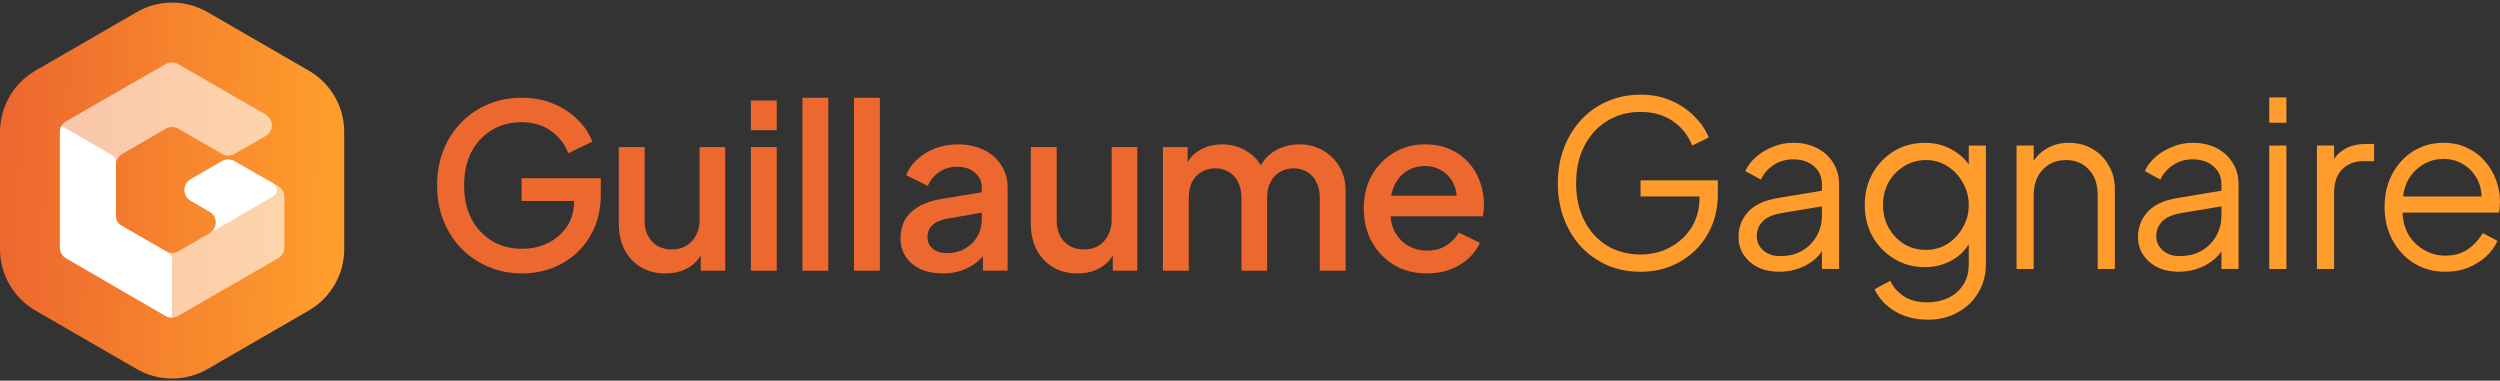 <svg width="532" height="81" viewBox="0 0 532 81" fill="none" xmlns="http://www.w3.org/2000/svg">
<rect x="0" y="0" width="532" height="81" fill="#333333" stroke="none"/>
<g clip-path="url(#clip0_128_2363)">
<path d="M111.091 58.187C108.526 58.187 106.138 57.716 103.929 56.777C101.752 55.839 99.837 54.54 98.181 52.888C96.556 51.202 95.288 49.225 94.379 46.957C93.47 44.689 93.014 42.192 93.014 39.471C93.014 36.749 93.453 34.301 94.33 32.033C95.24 29.73 96.508 27.753 98.132 26.101C99.757 24.415 101.658 23.12 103.832 22.213C106.009 21.274 108.398 20.803 110.994 20.803C113.59 20.803 115.85 21.24 117.865 22.116C119.911 22.991 121.633 24.141 123.029 25.568C124.426 26.96 125.432 28.484 126.05 30.138L120.935 32.618C120.188 30.64 118.954 29.051 117.233 27.853C115.511 26.621 113.431 26.004 110.994 26.004C108.557 26.004 106.463 26.572 104.61 27.705C102.758 28.84 101.313 30.412 100.272 32.421C99.266 34.429 98.762 36.78 98.762 39.471C98.762 42.161 99.281 44.526 100.321 46.569C101.393 48.578 102.855 50.15 104.707 51.285C106.559 52.386 108.686 52.937 111.091 52.937C113.106 52.937 114.941 52.532 116.597 51.721C118.287 50.88 119.635 49.713 120.641 48.221C121.647 46.697 122.152 44.931 122.152 42.923V40.444L124.734 42.777H110.991V37.916H127.851V41.319C127.851 43.978 127.395 46.361 126.486 48.466C125.577 50.54 124.343 52.306 122.784 53.764C121.225 55.222 119.438 56.324 117.423 57.071C115.409 57.816 113.297 58.189 111.088 58.189L111.091 58.187Z" fill="#ED682E"/>
<path d="M141.617 58.187C139.636 58.187 137.898 57.751 136.401 56.875C134.908 55.968 133.737 54.721 132.893 53.132C132.081 51.511 131.673 49.648 131.673 47.54V31.3H137.179V47.052C137.179 48.25 137.425 49.306 137.909 50.213C138.396 51.12 139.078 51.834 139.955 52.353C140.833 52.838 141.839 53.083 142.976 53.083C144.113 53.083 145.168 52.824 146.046 52.304C146.923 51.785 147.605 51.058 148.092 50.116C148.611 49.177 148.87 48.073 148.87 46.809V31.3H154.328V57.602H149.112V52.45L149.696 53.132C149.078 54.752 148.055 55.999 146.627 56.875C145.196 57.751 143.523 58.187 141.608 58.187H141.617Z" fill="#ED682E"/>
<path d="M159.788 57.605V31.302H165.294V57.605H159.788ZM159.788 27.705V21.385H165.294V27.705H159.788Z" fill="#ED682E"/>
<path d="M170.758 57.604V20.8H176.264V57.604H170.758Z" fill="#ED682E"/>
<path d="M181.727 57.604V20.8H187.233V57.604H181.727Z" fill="#ED682E"/>
<path d="M200.591 58.187C198.804 58.187 197.228 57.879 195.866 57.263C194.535 56.615 193.495 55.739 192.748 54.638C192.001 53.503 191.628 52.176 191.628 50.652C191.628 49.226 191.936 47.945 192.554 46.812C193.204 45.677 194.196 44.721 195.527 43.945C196.858 43.166 198.53 42.615 200.545 42.293L209.705 40.787V45.115L201.617 46.524C200.155 46.784 199.083 47.254 198.399 47.934C197.718 48.581 197.376 49.426 197.376 50.461C197.376 51.497 197.75 52.293 198.496 52.941C199.277 53.557 200.266 53.865 201.469 53.865C202.962 53.865 204.262 53.54 205.368 52.892C206.505 52.244 207.382 51.386 207.998 50.316C208.616 49.215 208.924 47.999 208.924 46.67V39.911C208.924 38.615 208.437 37.56 207.462 36.75C206.519 35.908 205.254 35.486 203.66 35.486C202.198 35.486 200.916 35.874 199.81 36.653C198.739 37.397 197.943 38.37 197.422 39.568L192.842 37.283C193.329 35.988 194.124 34.852 195.23 33.879C196.333 32.875 197.619 32.096 199.081 31.546C200.574 30.995 202.15 30.718 203.806 30.718C205.883 30.718 207.722 31.106 209.312 31.885C210.936 32.664 212.187 33.748 213.062 35.143C213.972 36.504 214.428 38.093 214.428 39.908V57.605H209.167V52.841L210.287 52.986C209.668 54.056 208.873 54.98 207.898 55.757C206.955 56.535 205.869 57.135 204.632 57.557C203.43 57.979 202.082 58.19 200.588 58.19L200.591 58.187Z" fill="#ED682E"/>
<path d="M229.298 58.187C227.317 58.187 225.579 57.751 224.086 56.875C222.592 55.968 221.421 54.721 220.577 53.132C219.765 51.511 219.36 49.648 219.36 47.54V31.3H224.866V47.052C224.866 48.25 225.109 49.306 225.596 50.213C226.083 51.12 226.765 51.834 227.642 52.353C228.52 52.838 229.526 53.083 230.663 53.083C231.8 53.083 232.855 52.824 233.733 52.304C234.61 51.785 235.292 51.058 235.779 50.116C236.298 49.177 236.56 48.073 236.56 46.809V31.3H242.017V57.602H236.802V52.45L237.386 53.132C236.768 54.752 235.745 55.999 234.317 56.875C232.886 57.751 231.213 58.187 229.298 58.187Z" fill="#ED682E"/>
<path d="M247.47 57.605V31.303H252.731V36.992L252.05 36.116C252.602 34.333 253.609 32.989 255.071 32.082C256.533 31.175 258.205 30.721 260.089 30.721C262.201 30.721 264.068 31.289 265.692 32.422C267.348 33.523 268.454 34.998 269.007 36.847L267.448 36.992C268.226 34.887 269.411 33.315 271.005 32.276C272.629 31.238 274.482 30.721 276.559 30.721C278.377 30.721 280.019 31.143 281.481 31.985C282.974 32.827 284.16 33.994 285.038 35.486C285.916 36.978 286.352 38.678 286.352 40.59V57.605H280.845V42.096C280.845 40.767 280.603 39.648 280.116 38.741C279.663 37.802 279.013 37.089 278.167 36.601C277.354 36.082 276.397 35.822 275.291 35.822C274.185 35.822 273.21 36.082 272.367 36.601C271.523 37.086 270.856 37.8 270.369 38.741C269.882 39.68 269.639 40.798 269.639 42.096V57.605H264.182V42.096C264.182 40.767 263.94 39.648 263.452 38.741C262.999 37.802 262.349 37.089 261.503 36.601C260.691 36.082 259.716 35.822 258.579 35.822C257.442 35.822 256.501 36.082 255.655 36.601C254.811 37.086 254.144 37.8 253.657 38.741C253.201 39.68 252.976 40.798 252.976 42.096V57.605H247.47Z" fill="#ED682E"/>
<path d="M303.651 58.187C301.02 58.187 298.68 57.588 296.634 56.387C294.619 55.154 293.043 53.502 291.906 51.428C290.769 49.323 290.202 46.972 290.202 44.379C290.202 41.785 290.769 39.371 291.906 37.329C293.074 35.286 294.633 33.682 296.583 32.516C298.532 31.317 300.741 30.715 303.209 30.715C305.19 30.715 306.959 31.055 308.521 31.737C310.08 32.419 311.397 33.357 312.468 34.556C313.54 35.722 314.352 37.066 314.905 38.59C315.489 40.113 315.783 41.734 315.783 43.451C315.783 43.873 315.766 44.31 315.734 44.764C315.703 45.217 315.637 45.64 315.541 46.028H294.539V41.651H312.423L309.792 43.645C310.117 42.056 310.003 40.647 309.45 39.414C308.932 38.15 308.119 37.16 307.014 36.45C305.942 35.705 304.674 35.331 303.212 35.331C301.75 35.331 300.45 35.705 299.313 36.45C298.176 37.163 297.298 38.199 296.682 39.563C296.064 40.892 295.822 42.513 295.953 44.424C295.79 46.207 296.036 47.762 296.682 49.092C297.366 50.421 298.307 51.457 299.51 52.204C300.744 52.949 302.14 53.323 303.699 53.323C305.258 53.323 306.64 52.966 307.743 52.253C308.88 51.54 309.772 50.615 310.422 49.483L314.905 51.671C314.386 52.903 313.574 54.022 312.468 55.026C311.397 55.999 310.097 56.775 308.57 57.36C307.076 57.91 305.435 58.187 303.648 58.187H303.651Z" fill="#ED682E"/>
<path d="M349.116 57.83C346.554 57.83 344.202 57.374 342.062 56.458C339.922 55.511 338.058 54.204 336.468 52.538C334.912 50.84 333.695 48.846 332.82 46.558C331.945 44.27 331.506 41.756 331.506 39.012C331.506 36.267 331.945 33.751 332.82 31.465C333.695 29.177 334.912 27.186 336.468 25.485C338.058 23.788 339.922 22.478 342.062 21.565C344.202 20.618 346.554 20.145 349.116 20.145C351.678 20.145 353.787 20.587 355.73 21.468C357.708 22.35 359.361 23.494 360.692 24.898C362.054 26.27 363.026 27.725 363.611 29.26L360.108 30.975C359.199 28.752 357.805 27.006 355.924 25.731C354.043 24.456 351.775 23.819 349.113 23.819C346.451 23.819 344.086 24.456 342.011 25.731C339.936 27.006 338.314 28.786 337.146 31.072C335.977 33.325 335.396 35.973 335.396 39.012C335.396 42.05 335.98 44.663 337.146 46.952C338.314 49.24 339.936 51.02 342.011 52.292C344.086 53.534 346.454 54.156 349.113 54.156C351.481 54.156 353.604 53.633 355.485 52.586C357.398 51.542 358.905 50.118 360.008 48.324C361.111 46.495 361.661 44.404 361.661 42.05V41.805H349.11V38.375H365.551V41.414C365.551 43.799 365.13 46.004 364.286 48.03C363.442 50.024 362.274 51.756 360.783 53.225C359.293 54.695 357.54 55.839 355.531 56.655C353.553 57.439 351.413 57.83 349.11 57.83H349.116Z" fill="#FF9C2C"/>
<path d="M378.561 57.83C376.908 57.83 375.432 57.519 374.135 56.9C372.839 56.246 371.816 55.365 371.072 54.252C370.325 53.142 369.955 51.867 369.955 50.429C369.955 48.404 370.619 46.64 371.95 45.137C373.28 43.633 375.387 42.638 378.274 42.147L387.71 40.578V39.205C387.71 37.636 387.143 36.364 386.008 35.382C384.874 34.401 383.398 33.913 381.582 33.913C379.992 33.913 378.598 34.321 377.399 35.137C376.199 35.921 375.307 36.951 374.723 38.224L371.414 36.409C371.901 35.3 372.662 34.287 373.699 33.371C374.771 32.455 375.985 31.736 377.347 31.214C378.71 30.658 380.12 30.381 381.58 30.381C383.492 30.381 385.179 30.758 386.638 31.508C388.129 32.258 389.28 33.305 390.092 34.643C390.936 35.95 391.358 37.471 391.358 39.202V57.236H387.71V53.462C386.866 54.737 385.635 55.781 384.013 56.597C382.392 57.413 380.576 57.821 378.564 57.821L378.561 57.83ZM373.842 50.284C373.842 51.459 374.295 52.458 375.204 53.274C376.145 54.09 377.345 54.498 378.804 54.498C380.588 54.498 382.144 54.121 383.475 53.371C384.806 52.586 385.843 51.542 386.587 50.235C387.334 48.928 387.707 47.473 387.707 45.873V43.913L379.146 45.334C377.265 45.662 375.902 46.264 375.059 47.148C374.247 48.03 373.842 49.077 373.842 50.284Z" fill="#FF9C2C"/>
<path d="M410.242 68.024C407.548 68.024 405.2 67.419 403.188 66.21C401.21 65 399.782 63.448 398.907 61.553L402.265 59.739C402.783 60.98 403.707 62.058 405.038 62.974C406.369 63.89 408.07 64.347 410.145 64.347C411.735 64.347 413.194 64.036 414.522 63.416C415.853 62.794 416.922 61.882 417.734 60.672C418.546 59.462 418.951 57.976 418.951 56.212V51.999C417.979 53.533 416.665 54.726 415.012 55.576C413.359 56.426 411.575 56.852 409.66 56.852C407.226 56.852 405.04 56.264 403.094 55.088C401.147 53.913 399.608 52.327 398.471 50.335C397.368 48.31 396.818 46.073 396.818 43.622C396.818 41.171 397.371 38.9 398.471 36.909C399.606 34.915 401.13 33.331 403.043 32.156C404.989 30.98 407.195 30.393 409.657 30.393C411.57 30.393 413.337 30.801 414.958 31.616C416.58 32.432 417.911 33.545 418.948 34.949V30.98H422.596V56.221C422.596 58.475 422.06 60.486 420.992 62.25C419.954 64.047 418.495 65.451 416.614 66.463C414.764 67.508 412.641 68.033 410.242 68.033V68.024ZM409.851 53.174C411.538 53.174 413.063 52.749 414.425 51.899C415.788 51.017 416.873 49.856 417.683 48.418C418.526 46.949 418.948 45.348 418.948 43.616C418.948 41.885 418.526 40.301 417.683 38.863C416.871 37.394 415.785 36.233 414.425 35.383C413.063 34.501 411.538 34.059 409.851 34.059C408.164 34.059 406.577 34.501 405.18 35.383C403.786 36.233 402.684 37.377 401.871 38.812C401.093 40.25 400.703 41.85 400.703 43.614C400.703 45.377 401.093 46.946 401.871 48.415C402.684 49.853 403.769 51.011 405.132 51.896C406.525 52.746 408.098 53.171 409.851 53.171V53.174Z" fill="#FF9C2C"/>
<path d="M429.122 57.242V30.974H432.77V34.21C433.548 33.034 434.585 32.101 435.882 31.417C437.179 30.729 438.638 30.387 440.26 30.387C442.109 30.387 443.762 30.812 445.221 31.662C446.715 32.512 447.88 33.688 448.724 35.191C449.599 36.66 450.038 38.327 450.038 40.19V57.245H446.39V41.611C446.39 39.225 445.757 37.38 444.492 36.073C443.261 34.732 441.639 34.064 439.627 34.064C437.615 34.064 436.01 34.735 434.714 36.073C433.417 37.414 432.767 39.26 432.767 41.611V57.245H429.119L429.122 57.242Z" fill="#FF9C2C"/>
<path d="M463.576 57.83C461.92 57.83 460.446 57.519 459.15 56.9C457.853 56.246 456.83 55.365 456.086 54.252C455.339 53.142 454.966 51.867 454.966 50.429C454.966 48.404 455.63 46.64 456.961 45.137C458.292 43.633 460.398 42.638 463.285 42.147L472.721 40.578V39.205C472.721 37.636 472.154 36.364 471.02 35.382C469.885 34.401 468.409 33.913 466.594 33.913C465.003 33.913 463.61 34.321 462.41 35.137C461.21 35.921 460.318 36.951 459.734 38.224L456.425 36.409C456.912 35.3 457.673 34.287 458.711 33.371C459.782 32.455 460.996 31.736 462.359 31.214C463.721 30.658 465.132 30.381 466.591 30.381C468.503 30.381 470.19 30.758 471.649 31.508C473.14 32.258 474.291 33.305 475.104 34.643C475.947 35.95 476.369 37.471 476.369 39.202V57.236H472.721V53.462C471.877 54.737 470.646 55.781 469.025 56.597C467.403 57.413 465.588 57.821 463.576 57.821V57.83ZM458.856 50.284C458.856 51.459 459.309 52.458 460.218 53.274C461.159 54.09 462.359 54.498 463.818 54.498C465.602 54.498 467.158 54.121 468.489 53.371C469.82 52.586 470.857 51.542 471.601 50.235C472.348 48.928 472.721 47.473 472.721 45.873V43.913L464.16 45.334C462.279 45.662 460.916 46.264 460.073 47.148C459.261 48.03 458.856 49.077 458.856 50.284Z" fill="#FF9C2C"/>
<path d="M482.898 26.121V20.729H486.546V26.121H482.898ZM482.898 57.242V30.974H486.546V57.242H482.898Z" fill="#FF9C2C"/>
<path d="M493.041 57.242V30.974H496.689V33.816C497.37 32.803 498.279 32.018 499.413 31.462C500.582 30.906 501.959 30.629 503.549 30.629H505.202V34.304H502.916C501.035 34.304 499.528 34.891 498.393 36.067C497.259 37.242 496.692 38.908 496.692 41.065V57.239H493.044L493.041 57.242Z" fill="#FF9C2C"/>
<path d="M520.375 57.83C517.944 57.83 515.738 57.242 513.76 56.067C511.814 54.857 510.275 53.208 509.137 51.117C508 49.026 507.436 46.658 507.436 44.01C507.436 41.362 507.989 39.029 509.089 37.003C510.192 34.946 511.682 33.328 513.563 32.15C515.476 30.974 517.616 30.387 519.984 30.387C521.865 30.387 523.535 30.746 524.995 31.465C526.485 32.15 527.75 33.1 528.788 34.307C529.825 35.482 530.62 36.823 531.17 38.327C531.723 39.796 531.997 41.317 531.997 42.886C531.997 43.214 531.98 43.588 531.948 44.013C531.914 44.404 531.869 44.815 531.803 45.237H511.275C511.34 47.131 511.794 48.766 512.637 50.138C513.512 51.479 514.632 52.523 515.994 53.274C517.357 54.024 518.816 54.401 520.372 54.401C522.284 54.401 523.892 53.944 525.188 53.028C526.485 52.113 527.54 50.971 528.349 49.599L531.461 51.265C530.942 52.441 530.147 53.536 529.079 54.549C528.007 55.531 526.727 56.329 525.237 56.951C523.778 57.539 522.156 57.833 520.372 57.833L520.375 57.83ZM519.987 33.816C518.559 33.816 517.231 34.144 515.997 34.797C514.766 35.451 513.729 36.381 512.885 37.591C512.073 38.766 511.571 40.173 511.378 41.805H528.064C528.03 40.235 527.642 38.863 526.895 37.688C526.183 36.478 525.208 35.531 523.977 34.846C522.777 34.158 521.446 33.816 519.987 33.816Z" fill="#FF9C2C"/>
<path d="M73.249 53.011V28.096C73.249 22.707 70.377 17.728 65.714 15.032L44.157 2.576C39.495 -0.118 33.752 -0.118 29.089 2.576L7.535 15.035C2.873 17.728 0 22.709 0 28.099V53.014C0 58.404 2.873 63.382 7.535 66.076L29.092 78.535C33.755 81.228 39.497 81.228 44.16 78.535L65.717 66.076C70.379 63.382 73.252 58.401 73.252 53.014L73.249 53.011Z" fill="url(#paint0_linear_128_2363)"/>
<path opacity="0.6" d="M59.182 39.617L49.871 34.29C49.056 33.825 48.059 33.825 47.246 34.296L40.581 38.147C38.822 39.163 38.822 41.699 40.581 42.715L44.619 45.049C46.377 46.065 46.377 48.604 44.619 49.619L37.944 53.477C37.129 53.947 36.126 53.947 35.308 53.477L25.997 48.099C25.179 47.625 24.681 46.755 24.681 45.813V35.052C24.681 34.11 25.185 33.24 25.997 32.767L35.308 27.386C36.123 26.912 37.129 26.912 37.944 27.386L47.241 32.758C48.053 33.229 49.05 33.232 49.866 32.764L56.523 28.958C58.287 27.948 58.293 25.4 56.532 24.381L37.884 13.626C37.069 13.155 36.072 13.155 35.257 13.626L14.065 25.805C13.244 26.276 12.742 27.149 12.742 28.093V52.666C12.742 53.608 13.244 54.478 14.056 54.949L35.254 67.234C36.069 67.708 37.075 67.708 37.89 67.237L59.194 54.949C60.011 54.475 60.513 53.605 60.513 52.664V41.908C60.513 40.96 60.006 40.087 59.185 39.617H59.182Z" fill="white"/>
<path d="M14.059 54.952L22.589 59.896L35.251 67.234C35.656 67.468 36.109 67.588 36.562 67.588C36.568 67.588 36.571 67.585 36.571 67.579L36.622 55.16C36.622 54.589 36.323 54.061 35.83 53.776L35.311 53.476L26.134 48.175L25.479 47.796C24.986 47.511 24.684 46.986 24.684 46.418V34.444C24.684 33.879 24.384 33.354 23.897 33.069L13.107 26.775C13.107 26.775 13.098 26.775 13.096 26.775C12.868 27.169 12.745 27.619 12.745 28.087V52.655C12.745 53.599 13.25 54.472 14.062 54.946L14.059 54.952Z" fill="white"/>
<path d="M46.539 46.638C46.539 46.586 46.539 46.541 46.531 46.495C46.537 46.541 46.539 46.589 46.539 46.638ZM46.425 46.184C46.403 46.144 46.374 46.11 46.337 46.078C46.368 46.11 46.4 46.147 46.425 46.184ZM46.528 46.481C46.52 46.432 46.511 46.387 46.497 46.341C46.511 46.387 46.522 46.429 46.528 46.481ZM46.483 46.31C46.465 46.267 46.448 46.227 46.428 46.19C46.451 46.227 46.471 46.267 46.483 46.31ZM46.312 46.053C46.277 46.021 46.237 45.993 46.195 45.964C46.24 45.99 46.277 46.019 46.312 46.053ZM46.52 46.855C46.511 46.909 46.502 46.963 46.488 47.014C46.502 46.96 46.511 46.906 46.52 46.855ZM46.417 47.257C46.397 47.314 46.374 47.377 46.349 47.437C46.371 47.377 46.397 47.317 46.417 47.257ZM46.334 47.471C46.309 47.536 46.277 47.602 46.246 47.668C46.277 47.602 46.306 47.536 46.334 47.471ZM46.004 48.104C45.961 48.173 45.918 48.238 45.876 48.304C45.921 48.238 45.964 48.17 46.004 48.104Z" fill="#ED682E"/>
<path d="M47.247 34.296L40.581 38.147C38.822 39.163 38.822 41.699 40.581 42.715L44.619 45.049C44.719 45.106 44.813 45.172 44.904 45.24C44.932 45.26 44.958 45.286 44.987 45.306C45.046 45.357 45.103 45.406 45.157 45.46C45.186 45.485 45.212 45.514 45.24 45.545C45.291 45.597 45.334 45.654 45.38 45.708C45.4 45.736 45.425 45.762 45.445 45.794C45.497 45.862 45.539 45.936 45.582 46.008C45.594 46.025 45.602 46.042 45.614 46.059C45.665 46.147 45.705 46.244 45.745 46.338C45.756 46.367 45.765 46.395 45.773 46.424C45.796 46.492 45.822 46.561 45.839 46.632C45.85 46.669 45.856 46.706 45.864 46.741C45.881 46.806 45.89 46.869 45.901 46.935C45.907 46.972 45.913 47.009 45.919 47.046C45.927 47.117 45.93 47.191 45.933 47.263C45.933 47.291 45.933 47.323 45.933 47.351C45.933 47.451 45.924 47.551 45.916 47.651C45.916 47.676 45.907 47.702 45.901 47.731C45.89 47.805 45.879 47.879 45.859 47.953C45.85 47.99 45.839 48.027 45.83 48.065C45.813 48.127 45.793 48.187 45.77 48.25C45.756 48.287 45.742 48.324 45.725 48.364C45.699 48.427 45.67 48.487 45.636 48.55C45.619 48.581 45.605 48.615 45.585 48.647C45.534 48.735 45.48 48.823 45.42 48.906C45.215 49.186 44.947 49.431 44.613 49.622L48.56 47.334L48.569 47.34L52.057 45.306L58.142 41.756C59.182 41.149 59.185 39.654 58.162 39.038L49.868 34.293C49.053 33.828 48.056 33.828 47.244 34.299L47.247 34.296Z" fill="white"/>
</g>
<defs>
<linearGradient id="paint0_linear_128_2363" x1="2.854" y1="0.556" x2="72.056" y2="2.231" gradientUnits="userSpaceOnUse">
<stop stop-color="#ED682E"/>
<stop offset="1" stop-color="#FF9E2C"/>
</linearGradient>
<clipPath id="clip0_128_2363">
<rect width="532" height="80" fill="white" transform="translate(0 0.555)"/>
</clipPath>
</defs>
</svg>
